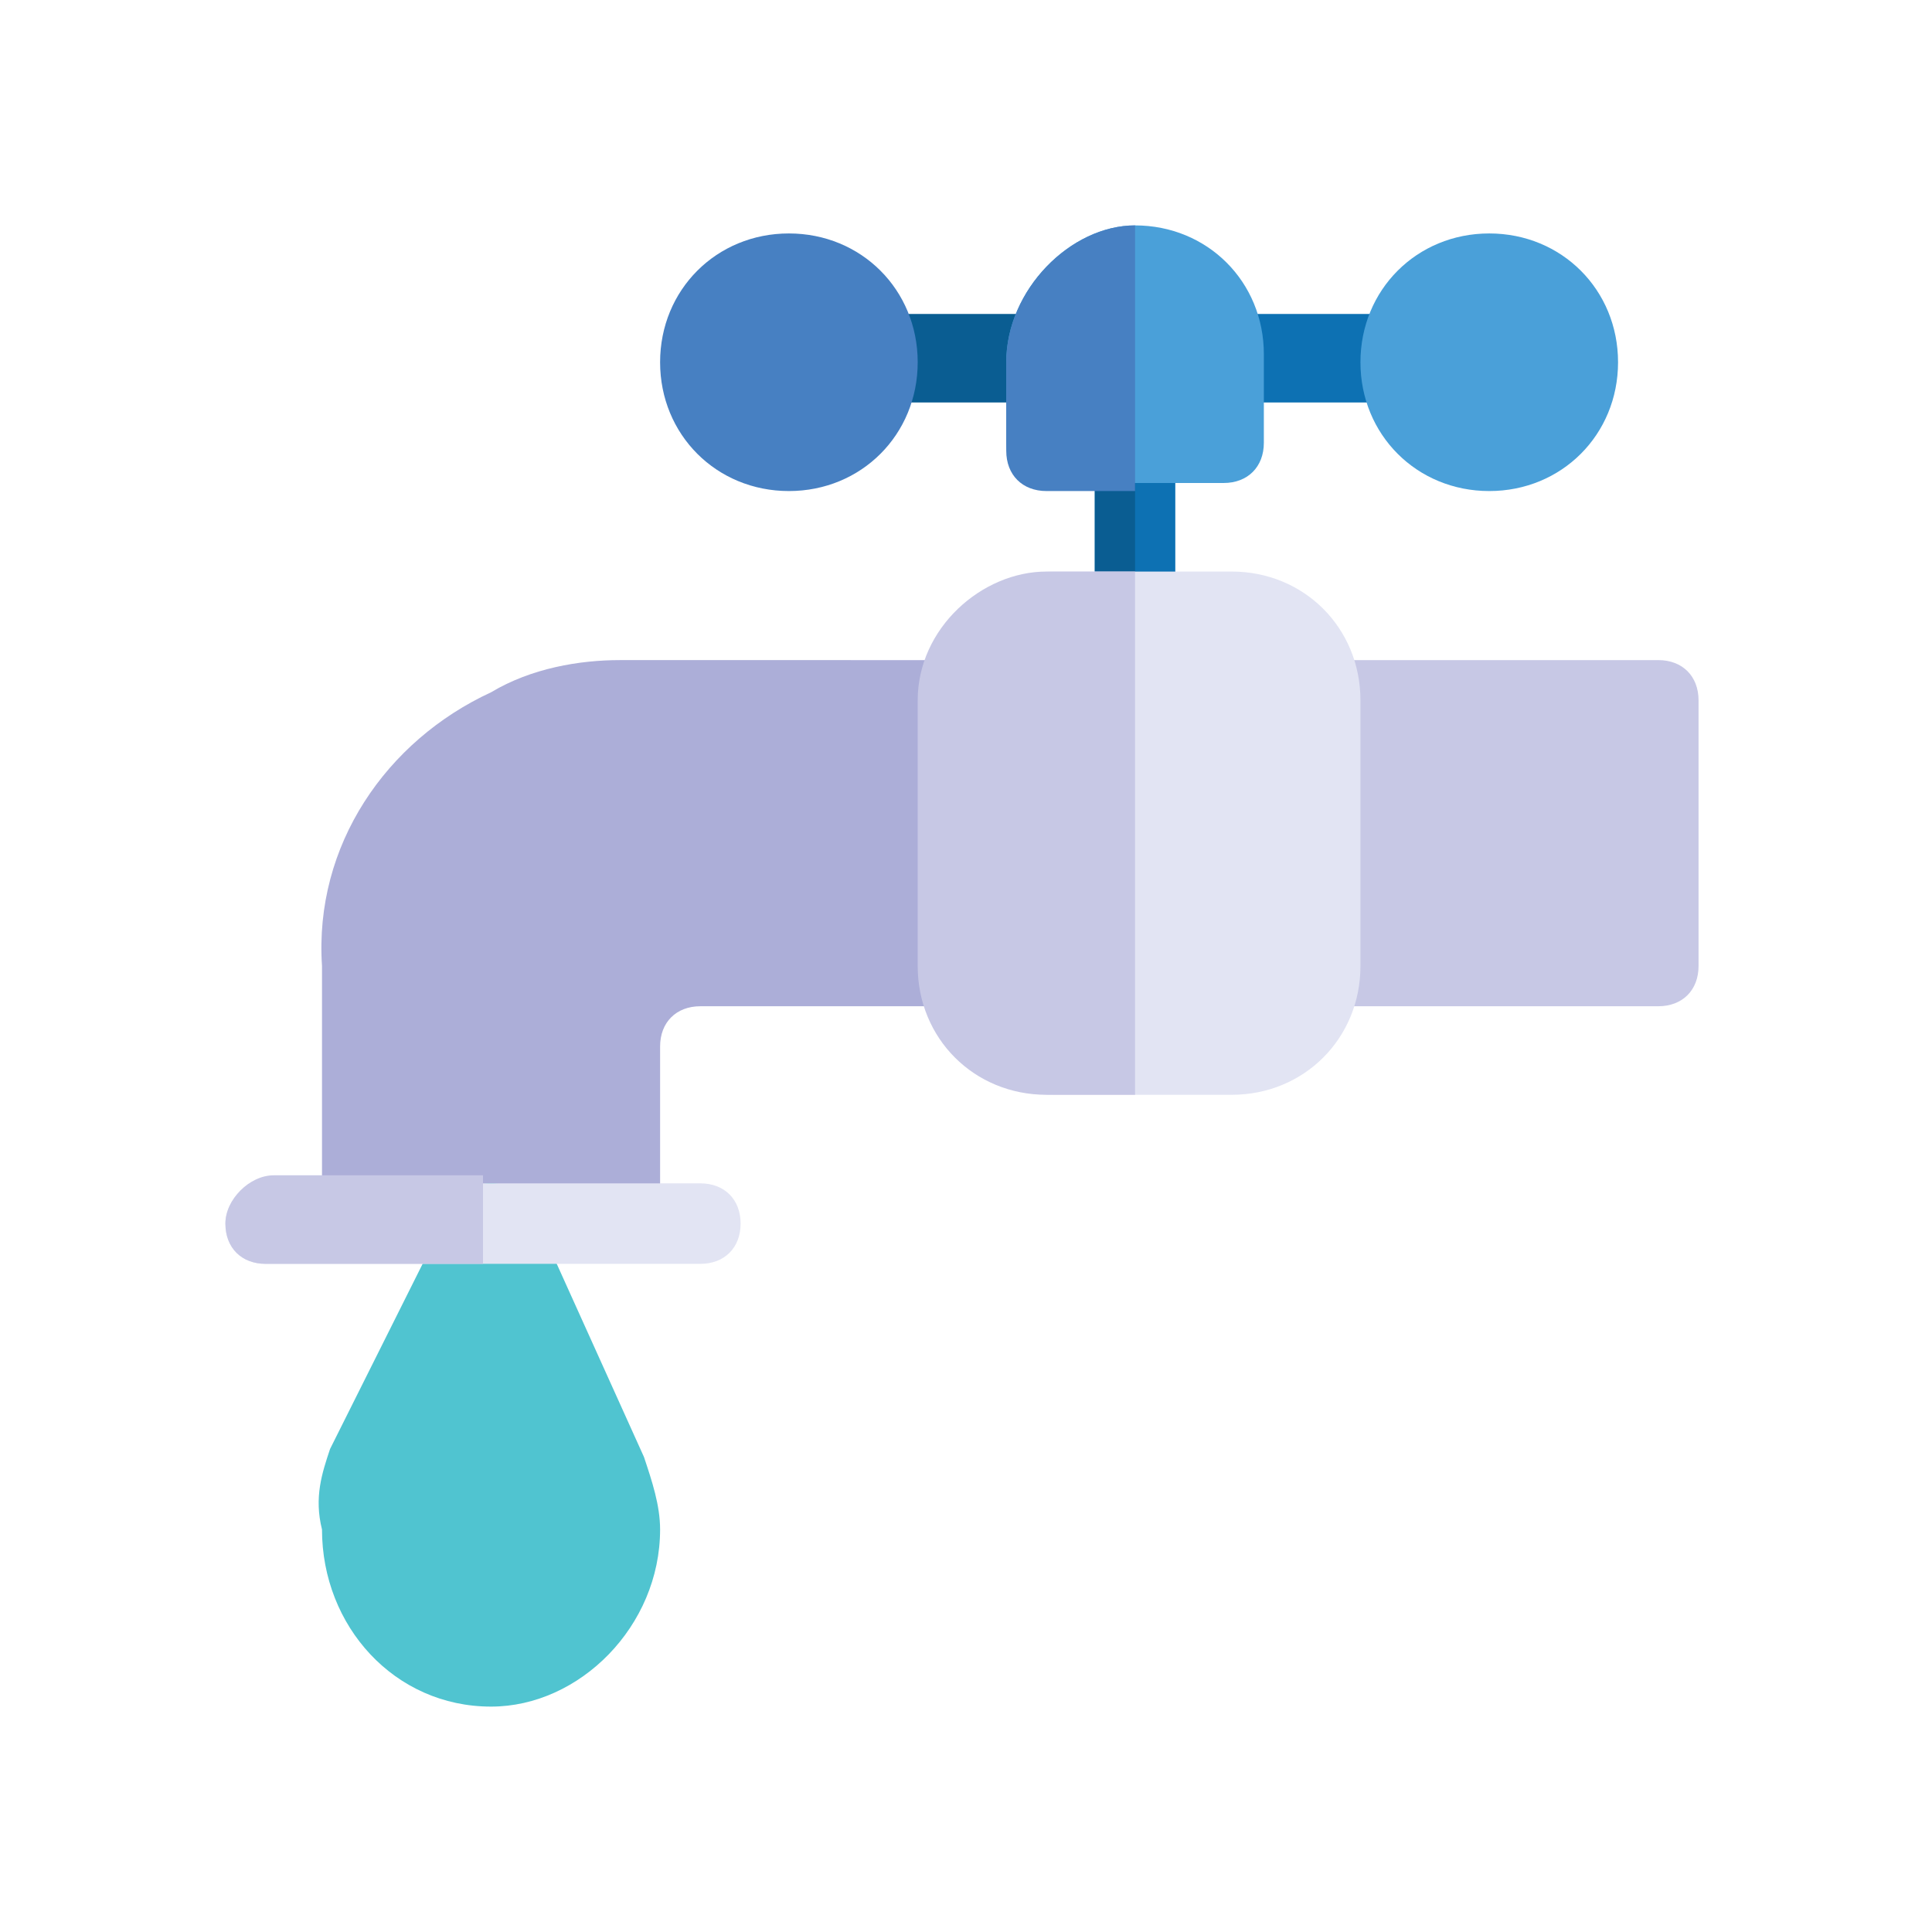<?xml version="1.0" encoding="utf-8"?>
<!-- Generator: Adobe Illustrator 24.1.3, SVG Export Plug-In . SVG Version: 6.00 Build 0)  -->
<svg version="1.1" id="Layer_1" xmlns="http://www.w3.org/2000/svg" xmlns:xlink="http://www.w3.org/1999/xlink" x="0px" y="0px"
	 viewBox="0 0 24 24" style="enable-background:new 0 0 24 24;" xml:space="preserve">
<style type="text/css">
	.st0{fill:#0D71B3;}
	.st1{fill:#0A5D92;}
	.st2{fill:#ACAED8;}
	.st3{fill:#50C4D0;}
	.st4{fill:#C7C8E5;}
	.st5{fill:#4780C2;}
	.st6{fill:#4AA0D9;}
	.st7{fill:#E2E4F3;}
</style>
<g transform="translate(0)">
	<path class="st0" d="M15.3,5h2.1c0.3,0,0.5-0.3,0.5-0.6c0-0.3-0.2-0.5-0.5-0.5h-2.1c-0.3,0-0.6,0.2-0.6,0.5C14.7,4.8,15,5,15.3,5z"
		/>
	<path class="st1" d="M10.9,5h2.2c0.3,0,0.5-0.3,0.5-0.6c0-0.3-0.2-0.5-0.5-0.5h-2.2c-0.3,0-0.5,0.2-0.5,0.5c0,0,0,0,0,0
		C10.4,4.7,10.6,5,10.9,5C10.9,5,10.9,5,10.9,5z"/>
	<path class="st0" d="M13.6,5.6v2.1c0,0.3,0.2,0.5,0.5,0.5c0,0,0,0,0,0h0c0.3,0,0.5-0.3,0.5-0.5V5.6c0-0.3-0.2-0.5-0.5-0.5h0
		C13.8,5,13.6,5.3,13.6,5.6z"/>
	<path class="st1" d="M13.6,5.6v2.1c0,0.3,0.2,0.5,0.5,0.5c0,0,0,0,0,0h0V5h0C13.8,5,13.6,5.3,13.6,5.6z"/>
	<path class="st2" d="M6.1,8.6c0.5-0.3,1.1-0.4,1.6-0.4H12c0.3,0,0.6,0.2,0.6,0.5V12c0,0.3-0.3,0.5-0.6,0.5H8.7
		c-0.3,0-0.5,0.2-0.5,0.5c0,0,0,0,0,0v2.1c0,0.3-0.2,0.5-0.5,0.5c0,0,0,0,0,0H4.5c-0.3,0-0.5-0.2-0.5-0.5c0,0,0,0,0,0V12
		C3.9,10.5,4.8,9.2,6.1,8.6z"/>
	<path class="st3" d="M4.1,18L5.6,15c0.1-0.2,0.3-0.3,0.5-0.3c0.2,0,0.4,0.1,0.5,0.3L8,18.1c0.1,0.3,0.2,0.6,0.2,0.9
		c0,1.2-1,2.2-2.1,2.2c-1.2,0-2.1-1-2.1-2.2C3.9,18.6,4,18.3,4.1,18z"/>
	<path class="st4" d="M16.3,12.5h4.3c0.3,0,0.5-0.2,0.5-0.5c0,0,0,0,0,0V8.7c0-0.3-0.2-0.5-0.5-0.5c0,0,0,0,0,0h-4.3
		c-0.3,0-0.5,0.2-0.5,0.5c0,0,0,0,0,0V12C15.8,12.3,16,12.5,16.3,12.5C16.3,12.5,16.3,12.5,16.3,12.5z"/>
	<path class="st5" d="M9.8,6.1c0.9,0,1.6-0.7,1.6-1.6s-0.7-1.6-1.6-1.6S8.2,3.6,8.2,4.5S8.9,6.1,9.8,6.1z"/>
	<path class="st6" d="M18.5,6.1c0.9,0,1.6-0.7,1.6-1.6s-0.7-1.6-1.6-1.6c-0.9,0-1.6,0.7-1.6,1.6S17.6,6.1,18.5,6.1z"/>
	<path class="st7" d="M13.1,7.1h2.2c0.9,0,1.6,0.7,1.6,1.6V12c0,0.9-0.7,1.6-1.6,1.6h-2.2c-0.9,0-1.6-0.7-1.6-1.6V8.7
		C11.4,7.8,12.2,7.1,13.1,7.1z"/>
	<path class="st4" d="M11.4,8.7V12c0,0.9,0.7,1.6,1.6,1.6h1.1V7.1h-1.1C12.2,7.1,11.4,7.8,11.4,8.7z"/>
	<path class="st7" d="M2.8,15.2c0,0.3,0.2,0.5,0.5,0.5c0,0,0,0,0,0h5.4c0.3,0,0.5-0.2,0.5-0.5c0,0,0,0,0,0c0-0.3-0.2-0.5-0.5-0.5
		c0,0,0,0,0,0H3.4C3.1,14.6,2.8,14.9,2.8,15.2C2.8,15.2,2.8,15.2,2.8,15.2z"/>
	<path class="st4" d="M2.8,15.2c0,0.3,0.2,0.5,0.5,0.5c0,0,0,0,0,0h2.7v-1.1H3.4C3.1,14.6,2.8,14.9,2.8,15.2
		C2.8,15.2,2.8,15.2,2.8,15.2z"/>
	<path class="st6" d="M14.1,2.8c0.9,0,1.6,0.7,1.6,1.6v1.1c0,0.3-0.2,0.5-0.5,0.5c0,0,0,0,0,0h-2.2c-0.3,0-0.5-0.2-0.5-0.5
		c0,0,0,0,0,0V4.5C12.5,3.6,13.3,2.8,14.1,2.8C14.1,2.8,14.1,2.8,14.1,2.8z"/>
	<path class="st5" d="M12.5,4.5v1.1c0,0.3,0.2,0.5,0.5,0.5c0,0,0,0,0,0h1.1V2.8C13.3,2.8,12.5,3.6,12.5,4.5
		C12.5,4.5,12.5,4.5,12.5,4.5z"/>
</g>
</svg>
